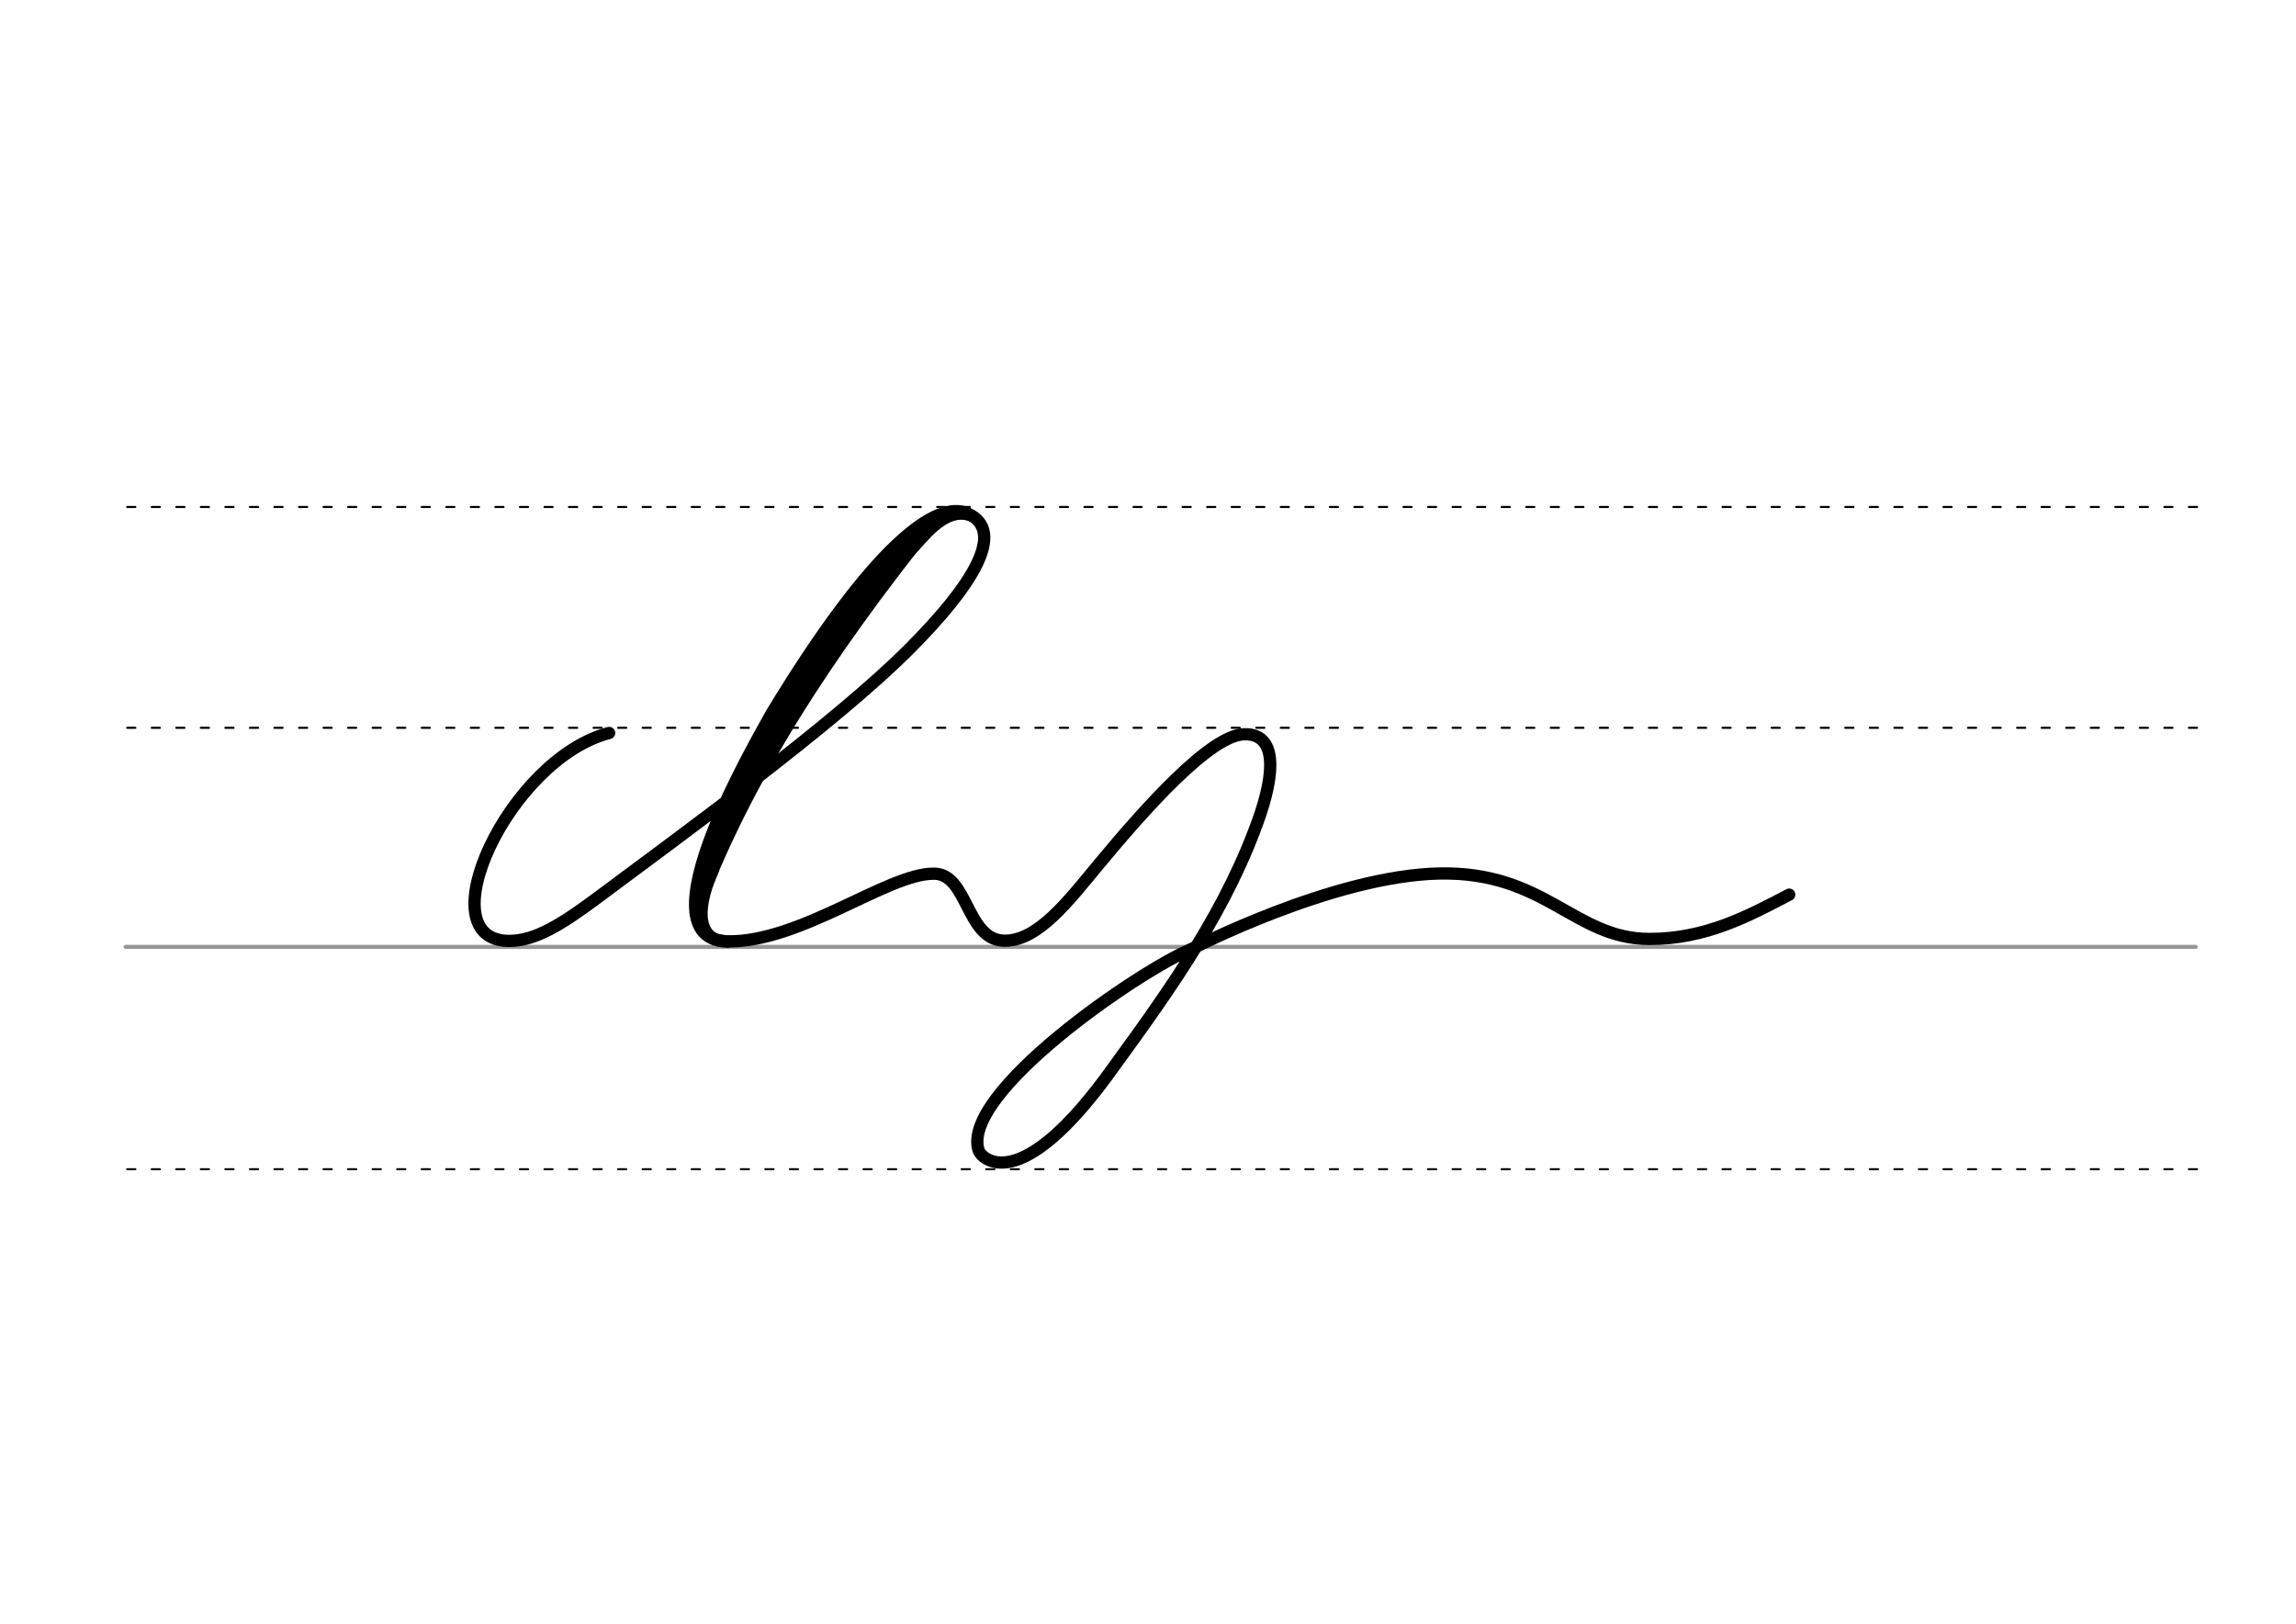 <svg height="210mm" viewBox="0 0 1052.4 744.1" width="297mm" xmlns="http://www.w3.org/2000/svg">
 <g fill="none" stroke-linecap="round">
  <g transform="translate(0 -308.268)">
   <path d="m57.6 742.2h948.8" stroke="#969696" stroke-width="1.875"/>
   <g stroke="#000" stroke-dasharray="3.75 7.5" stroke-miterlimit="2" stroke-width=".938">
    <path d="m58.3 844.1h948.8"/>
    <path d="m58.3 641.8h948.8"/>
    <path d="m58.3 540.6h948.8"/>
   </g>
  </g>
  <g stroke="#000">
   <path d="m279.2 335.9c-46.1 12-84.6 95.5-45.6 95.3 11.7-.1 23.5-7.3 40.4-19.9 36.3-27.1 108.7-79.6 143-114.1 28.4-28.5 44.6-53.8 26.5-61.9-14-6.3-42.6 13.7-89.8 91.6-6.2 11.5-60.7 103.4-20.3 104.6" stroke-linejoin="round" stroke-width="5.625"/>
   <path d="m427 239.9c-48 60-85.3 117-108.1 178.3" stroke-width="5.625"/>
   <path d="m416 250c-38.2 44.8-72.9 96.9-94.8 156.8" stroke-width="7.5"/>
   <path d="m445.3 237.3c-12-5.1-22.3 10.8-27.8 15.9" stroke-width="3.75"/>
   <path d="m326.7 398.9c-4.5 9.9-5.9 18.3-4.8 23.6 1 4.7 3.7 8.3 9.7 8.7" stroke-width="5.625"/>
   <g stroke-linejoin="round">
    <path d="m546 435c-23.2 9.5-106.1 66-97.4 92.3.9 3 18.2 22.9 61.7-38.1 26.9-36.9 52.8-73.4 67.5-116.4 3.9-11.8 5.3-21.2 3.9-27.5-1.3-5.9-5.1-9-11.4-8.8-15.7.3-46.4 35.2-66.5 59.4-14 16.9-28.1 35.5-43.5 35.2-17.6-.3-16.6-31.3-32.6-30.7-20.8 0-61.1 31.6-94.2 31" stroke-width="5.625"/>
    <path d="m546 435s65-33.7 113.7-34.7 61.8 29.9 96.2 30c25.8.1 45.7-10.6 64.2-20.3" stroke-width="5.625"/>
   </g>
  </g>
 </g>
</svg>
